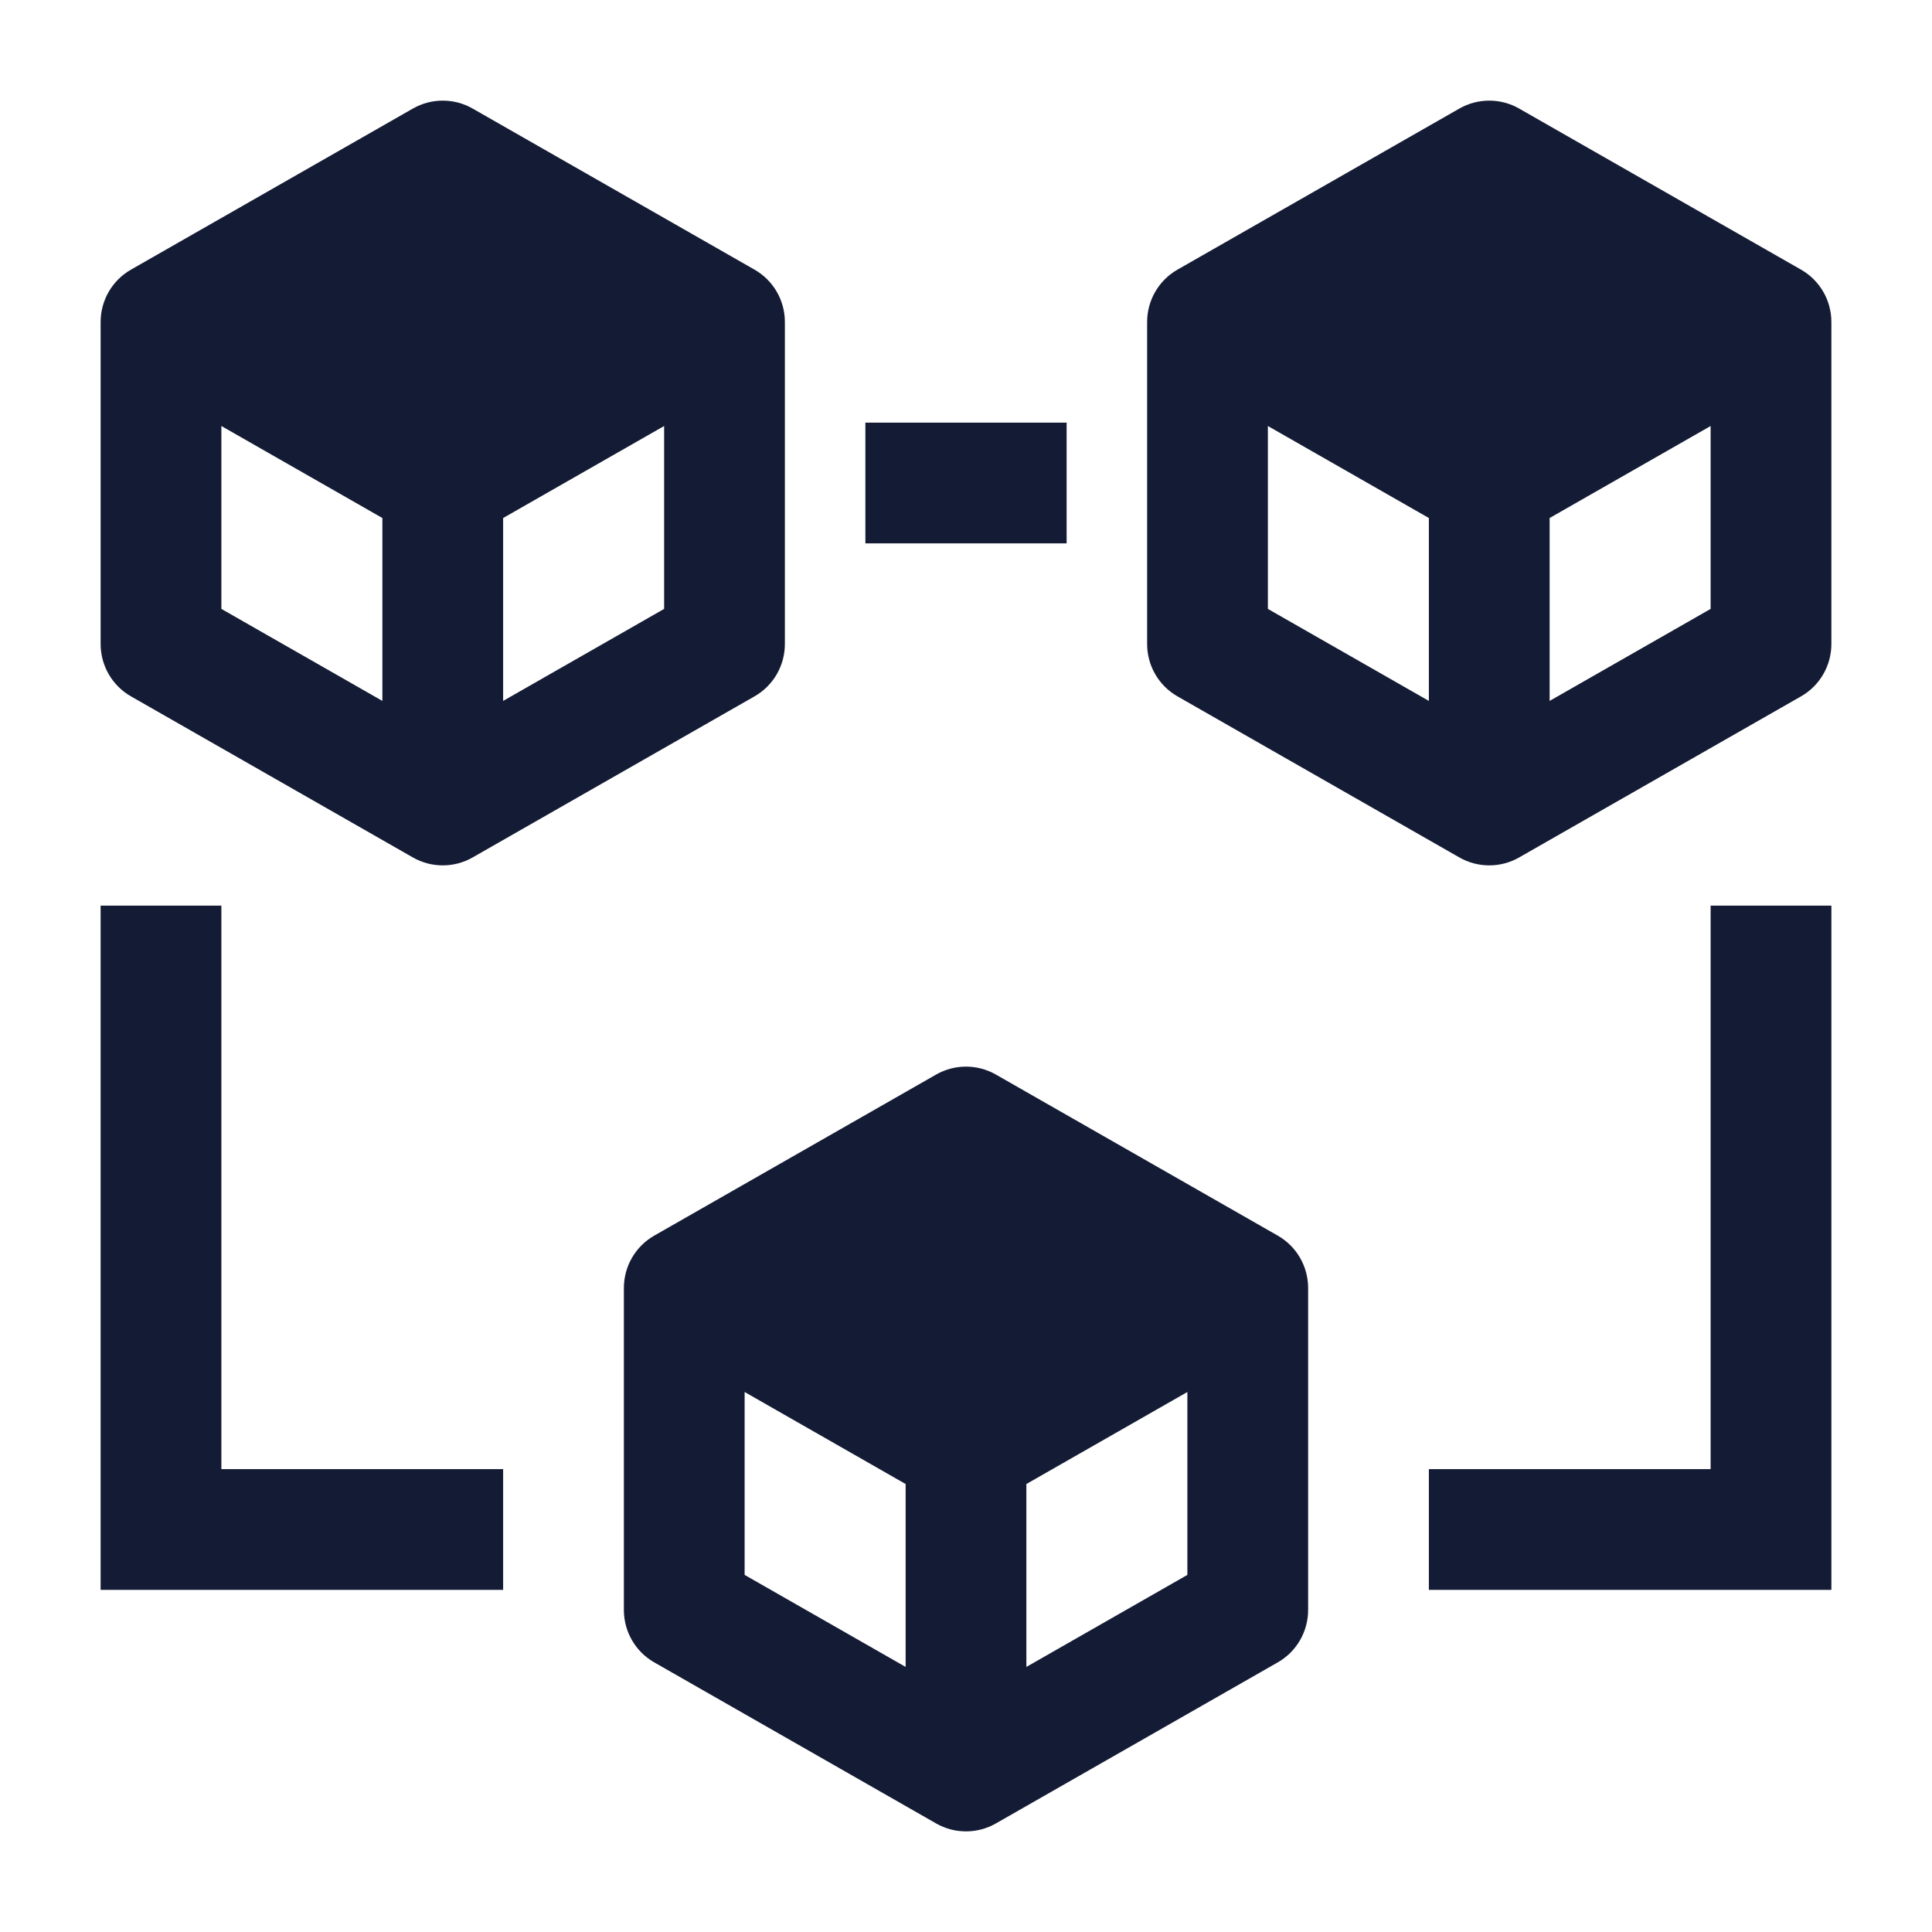 <svg width="24" height="24" viewBox="0 0 24 24" fill="none" xmlns="http://www.w3.org/2000/svg">
<path fill-rule="evenodd" clip-rule="evenodd" d="M5.872 1.349C5.642 1.217 5.358 1.217 5.128 1.349L1.628 3.349C1.394 3.482 1.25 3.731 1.25 4V8C1.25 8.269 1.394 8.518 1.628 8.651L5.128 10.651C5.358 10.783 5.642 10.783 5.872 10.651L9.372 8.651C9.606 8.518 9.75 8.269 9.75 8V4C9.75 3.731 9.606 3.482 9.372 3.349L5.872 1.349ZM4.75 6.435L2.75 5.292V7.564L4.75 8.707V6.435ZM8.25 7.564L6.25 8.707V6.435L8.25 5.292V7.564Z" fill="#141B34"/>
<path fill-rule="evenodd" clip-rule="evenodd" d="M18.872 1.349C18.642 1.217 18.358 1.217 18.128 1.349L14.628 3.349C14.394 3.482 14.25 3.731 14.25 4V8C14.25 8.269 14.394 8.518 14.628 8.651L18.128 10.651C18.358 10.783 18.642 10.783 18.872 10.651L22.372 8.651C22.606 8.518 22.75 8.269 22.75 8V4C22.75 3.731 22.606 3.482 22.372 3.349L18.872 1.349ZM17.75 6.435L15.75 5.292V7.564L17.75 8.707V6.435ZM21.25 7.564L19.25 8.707V6.435L21.25 5.292V7.564Z" fill="#141B34"/>
<path fill-rule="evenodd" clip-rule="evenodd" d="M12.372 13.349C12.142 13.217 11.858 13.217 11.628 13.349L8.128 15.349C7.894 15.482 7.75 15.731 7.75 16V20C7.75 20.269 7.894 20.518 8.128 20.651L11.628 22.651C11.858 22.783 12.142 22.783 12.372 22.651L15.872 20.651C16.106 20.518 16.25 20.269 16.25 20V16C16.25 15.731 16.106 15.482 15.872 15.349L12.372 13.349ZM11.25 18.435L9.25 17.292V19.564L11.25 20.707V18.435ZM14.75 19.564L12.75 20.707V18.435L14.75 17.292V19.564Z" fill="#141B34"/>
<path fill-rule="evenodd" clip-rule="evenodd" d="M10.75 5.25H13.25V6.75H10.75V5.25Z" fill="#141B34"/>
<path fill-rule="evenodd" clip-rule="evenodd" d="M2.75 11.25V18.25H6.25V19.75H1.25V11.25H2.75Z" fill="#141B34"/>
<path fill-rule="evenodd" clip-rule="evenodd" d="M22.75 11.25V19.75H17.75V18.25H21.25V11.25H22.75Z" fill="#141B34"/>
</svg>
